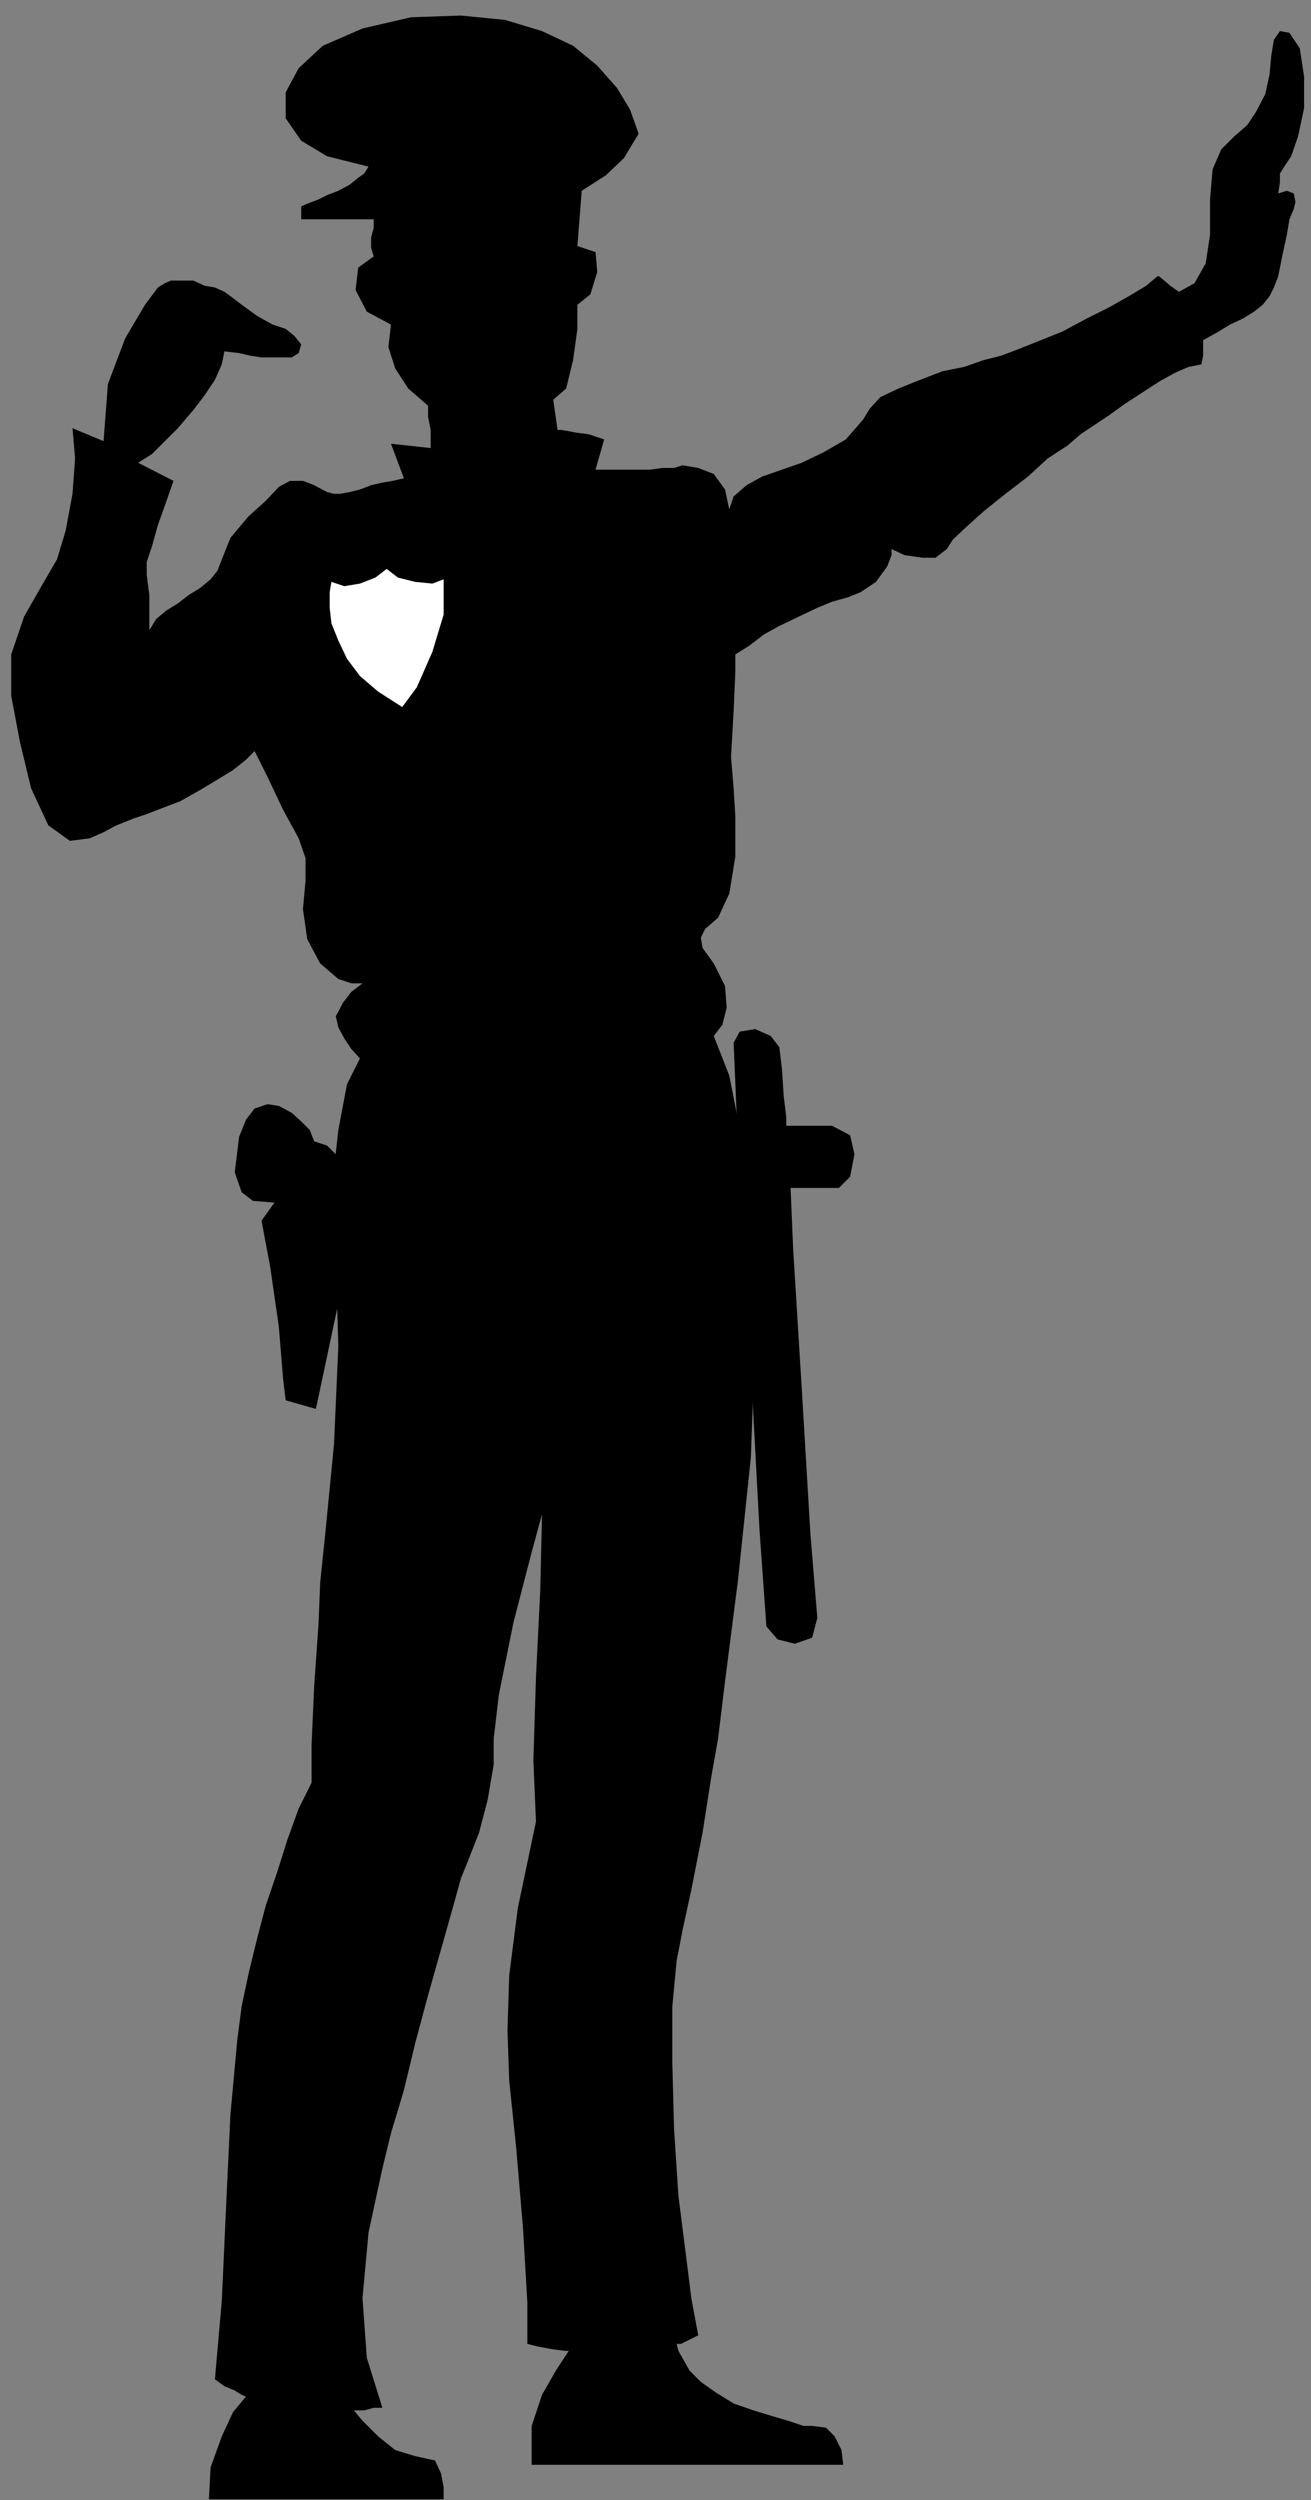 <?xml version="1.0" encoding="UTF-8" standalone="no"?>
<svg
   xmlns:ooo="http://xml.openoffice.org/svg/export"
   xmlns:dc="http://purl.org/dc/elements/1.1/"
   xmlns:cc="http://creativecommons.org/ns#"
   xmlns:rdf="http://www.w3.org/1999/02/22-rdf-syntax-ns#"
   xmlns:svg="http://www.w3.org/2000/svg"
   xmlns="http://www.w3.org/2000/svg"
   xmlns:sodipodi="http://sodipodi.sourceforge.net/DTD/sodipodi-0.dtd"
   xmlns:inkscape="http://www.inkscape.org/namespaces/inkscape"
   version="1.2"
   width="15.19mm"
   height="28.96mm"
   viewBox="0 0 1519 2896"
   preserveAspectRatio="xMidYMid"
   xml:space="preserve"
   id="svg79"
   sodipodi:docname="traficop.svg"
   style="fill-rule:evenodd;stroke-width:28.222;stroke-linejoin:round"
   inkscape:version="0.92.5 (2060ec1f9f, 2020-04-08)"><rect x="0" y="0" width="1519" height="2896" fill="#808080" stroke="none"/><sodipodi:namedview
   pagecolor="#ffffff"
   bordercolor="#666666"
   borderopacity="1"
   objecttolerance="10"
   gridtolerance="10"
   guidetolerance="10"
   inkscape:pageopacity="0"
   inkscape:pageshadow="2"
   inkscape:window-width="664"
   inkscape:window-height="487"
   id="namedview81"
   showgrid="false"
   inkscape:zoom="0.2102413"
   inkscape:cx="28.72441"
   inkscape:cy="54.727557"
   inkscape:window-x="0"
   inkscape:window-y="0"
   inkscape:window-maximized="0"
   inkscape:current-layer="svg79" />
 <defs
   class="ClipPathGroup"
   id="defs8">
  <clipPath
   id="presentation_clip_path"
   clipPathUnits="userSpaceOnUse">
   <rect
   x="0"
   y="0"
   width="21000"
   height="29700"
   id="rect2" />
  </clipPath>
  <clipPath
   id="presentation_clip_path_shrink"
   clipPathUnits="userSpaceOnUse">
   <rect
   x="21"
   y="29"
   width="20958"
   height="29641"
   id="rect5" />
  </clipPath>
 </defs>
 <defs
   class="TextShapeIndex"
   id="defs12">
  <g
   ooo:slide="id1"
   ooo:id-list="id3"
   id="g10" />
 </defs>
 <defs
   class="EmbeddedBulletChars"
   id="defs44">
  <g
   id="bullet-char-template-57356"
   transform="matrix(4.8828125e-4,0,0,-4.8828125e-4,0,0)">
   <path
   d="M 580,1141 1163,571 580,0 -4,571 Z"
   id="path14"
   inkscape:connector-curvature="0" />
  </g>
  <g
   id="bullet-char-template-57354"
   transform="matrix(4.8828125e-4,0,0,-4.8828125e-4,0,0)">
   <path
   d="M 8,1128 H 1137 V 0 H 8 Z"
   id="path17"
   inkscape:connector-curvature="0" />
  </g>
  <g
   id="bullet-char-template-10146"
   transform="matrix(4.8828125e-4,0,0,-4.8828125e-4,0,0)">
   <path
   d="M 174,0 602,739 174,1481 1456,739 Z M 1358,739 309,1346 659,739 Z"
   id="path20"
   inkscape:connector-curvature="0" />
  </g>
  <g
   id="bullet-char-template-10132"
   transform="matrix(4.8828125e-4,0,0,-4.8828125e-4,0,0)">
   <path
   d="M 2015,739 1276,0 H 717 l 543,543 H 174 v 393 h 1086 l -543,545 h 557 z"
   id="path23"
   inkscape:connector-curvature="0" />
  </g>
  <g
   id="bullet-char-template-10007"
   transform="matrix(4.8828125e-4,0,0,-4.8828125e-4,0,0)">
   <path
   d="m 0,-2 c -7,16 -16,29 -25,39 l 381,530 c -94,256 -141,385 -141,387 0,25 13,38 40,38 9,0 21,-2 34,-5 21,4 42,12 65,25 l 27,-13 111,-251 280,301 64,-25 24,25 c 21,-10 41,-24 62,-43 C 886,937 835,863 770,784 769,783 710,716 594,584 L 774,223 c 0,-27 -21,-55 -63,-84 l 16,-20 C 717,90 699,76 672,76 641,76 570,178 457,381 L 164,-76 c -22,-34 -53,-51 -92,-51 -42,0 -63,17 -64,51 -7,9 -10,24 -10,44 0,9 1,19 2,30 z"
   id="path26"
   inkscape:connector-curvature="0" />
  </g>
  <g
   id="bullet-char-template-10004"
   transform="matrix(4.8828125e-4,0,0,-4.8828125e-4,0,0)">
   <path
   d="M 285,-33 C 182,-33 111,30 74,156 52,228 41,333 41,471 c 0,78 14,145 41,201 34,71 87,106 158,106 53,0 88,-31 106,-94 l 23,-176 c 8,-64 28,-97 59,-98 l 735,706 c 11,11 33,17 66,17 42,0 63,-15 63,-46 V 965 c 0,-36 -10,-64 -30,-84 L 442,47 C 390,-6 338,-33 285,-33 Z"
   id="path29"
   inkscape:connector-curvature="0" />
  </g>
  <g
   id="bullet-char-template-9679"
   transform="matrix(4.8828125e-4,0,0,-4.8828125e-4,0,0)">
   <path
   d="M 813,0 C 632,0 489,54 383,161 276,268 223,411 223,592 c 0,181 53,324 160,431 106,107 249,161 430,161 179,0 323,-54 432,-161 108,-107 162,-251 162,-431 0,-180 -54,-324 -162,-431 C 1136,54 992,0 813,0 Z"
   id="path32"
   inkscape:connector-curvature="0" />
  </g>
  <g
   id="bullet-char-template-8226"
   transform="matrix(4.8828125e-4,0,0,-4.8828125e-4,0,0)">
   <path
   d="m 346,457 c -73,0 -137,26 -191,78 -54,51 -81,114 -81,188 0,73 27,136 81,188 54,52 118,78 191,78 73,0 134,-26 185,-79 51,-51 77,-114 77,-187 0,-75 -25,-137 -76,-188 -50,-52 -112,-78 -186,-78 z"
   id="path35"
   inkscape:connector-curvature="0" />
  </g>
  <g
   id="bullet-char-template-8211"
   transform="matrix(4.8828125e-4,0,0,-4.8828125e-4,0,0)">
   <path
   d="M -4,459 H 1135 V 606 H -4 Z"
   id="path38"
   inkscape:connector-curvature="0" />
  </g>
  <g
   id="bullet-char-template-61548"
   transform="matrix(4.8828125e-4,0,0,-4.8828125e-4,0,0)">
   <path
   d="m 173,740 c 0,163 58,303 173,419 116,115 255,173 419,173 163,0 302,-58 418,-173 116,-116 174,-256 174,-419 0,-163 -58,-303 -174,-418 C 1067,206 928,148 765,148 601,148 462,206 346,322 231,437 173,577 173,740 Z"
   id="path41"
   inkscape:connector-curvature="0" />
  </g>
 </defs>
 <g
   id="g49"
   transform="translate(-9740,-13402)">
  <g
   id="id2"
   class="Master_Slide">
   <g
   id="bg-id2"
   class="Background" />
   <g
   id="bo-id2"
   class="BackgroundObjects" />
  </g>
 </g>
 <g
   class="SlideGroup"
   id="g77"
   transform="translate(-9740,-13402)">
  <g
   id="g75">
   <g
   id="container-id1">
    <g
   id="id1"
   class="Slide"
   clip-path="url(#presentation_clip_path)">
     <g
   class="Page"
   id="g71">
      <g
   class="Graphic"
   id="g69">
       <g
   id="id3">
        <rect
   class="BoundingBox"
   x="9740"
   y="13402"
   width="1519"
   height="2896"
   id="rect51"
   style="fill:none;stroke:none" />
        <defs
   id="defs56">
         <clipPath
   id="clip_path_1"
   clipPathUnits="userSpaceOnUse">
          <path
   d="m 9740,13402 h 1518 v 2895 H 9740 Z"
   id="path53"
   inkscape:connector-curvature="0" />
         </clipPath>
        </defs>
        <g
   clip-path="url(#clip_path_1)"
   id="g66">
         <path
   d="m 10167,13595 -5,8 -7,5 -10,8 -13,7 -13,5 -10,5 -13,5 -7,3 v 15 h 84 v 10 l -3,11 v 12 l 3,10 -18,13 -3,26 13,25 28,15 -3,26 8,25 15,23 23,20 v 13 l 3,15 v 16 5 l -46,-5 15,40 -13,3 -12,2 -13,3 -13,5 -12,3 -11,2 h -7 l -8,-2 -15,-8 -13,-5 h -15 l -13,7 -15,16 -20,18 -21,25 -10,25 -5,13 -8,10 -12,10 -13,8 -13,10 -13,8 -12,10 -8,13 v -18 -23 l -3,-23 v -15 l 6,-18 7,-25 10,-28 8,-23 -41,-21 16,-10 15,-15 15,-15 18,-21 13,-17 12,-18 8,-18 3,-15 17,2 13,3 13,2 h 7 8 8 5 7 l 8,-5 3,-10 -8,-10 -10,-8 -15,-5 -18,-10 -18,-13 -13,-10 -7,-5 -11,-5 -12,-2 -13,-6 h -13 -13 l -7,3 -8,5 -15,20 -23,39 -20,53 -5,66 -36,-15 3,35 -3,41 -8,43 -10,33 -18,31 -20,35 -15,44 v 48 l 10,53 13,54 20,43 25,18 23,-3 16,-7 15,-8 20,-8 15,-5 18,-7 21,-8 23,-13 20,-12 18,-11 15,-12 10,-10 15,30 18,38 18,33 8,23 v 26 l -3,33 5,35 15,28 21,18 15,5 h 10 3 l -13,10 -10,13 -5,10 -3,5 3,13 7,13 8,12 10,11 -15,30 -10,53 -8,72 5,81 3,97 -5,114 -10,102 -6,58 -2,49 -5,71 -3,68 v 44 l -15,30 -13,36 -12,38 -13,38 -10,38 -10,41 -8,38 -5,38 -8,87 -5,106 -5,110 -8,91 11,8 12,5 8,5 5,2 -15,18 -13,28 -13,36 -2,38 h 33 41 45 46 41 35 23 8 v -15 l -3,-16 -7,-15 -23,-5 -23,-7 -20,-16 -18,-18 -10,-12 h 12 l 11,-3 h 7 3 l -18,-58 -5,-69 7,-76 16,-74 10,-41 15,-50 13,-54 15,-56 15,-53 13,-46 10,-36 8,-20 13,-33 10,-38 7,-41 v -30 l 6,-51 17,-84 21,-81 12,-44 -2,87 -5,102 -3,96 3,71 -21,100 -10,78 -2,64 2,58 8,77 8,94 5,86 v 48 l 12,3 16,3 15,2 h 5 l -15,23 -16,28 -12,36 v 45 h 30 46 59 63 61 51 38 13 l -2,-17 -8,-16 -10,-10 -16,-2 h -10 l -18,-6 -17,-5 -23,-7 -23,-8 -21,-13 -17,-12 -13,-13 -13,-23 -2,-8 h 2 3 l 20,-10 -8,-43 -7,-56 -8,-63 -5,-77 -2,-76 v -66 l 5,-53 7,-36 10,-46 13,-66 10,-64 8,-45 8,-66 15,-117 15,-143 5,-140 -5,-122 -10,-104 -15,-76 -18,-46 10,-13 5,-20 -2,-25 -13,-26 -13,-18 -2,-12 5,-10 15,-13 13,-28 7,-43 v -46 l -2,-33 -3,-36 3,-53 2,-46 v -20 l 16,-10 17,-13 18,-10 23,-11 21,-10 17,-7 18,-5 15,-6 18,-12 13,-18 5,-13 v -7 l 15,7 21,3 h 15 l 13,-10 7,-11 16,-15 20,-18 25,-20 26,-20 23,-21 23,-15 15,-13 15,-10 18,-12 18,-13 20,-13 20,-13 18,-10 16,-7 15,-3 2,-10 v -10 -5 -3 l 18,-10 13,-8 15,-7 13,-8 10,-8 8,-10 5,-10 5,-13 5,-25 5,-23 3,-18 5,-12 2,-8 -2,-10 -8,-3 -10,3 2,-13 v -10 l 5,-8 8,-12 8,-23 7,-33 v -36 l -5,-33 -12,-18 -11,-2 -7,10 -3,18 -2,22 -5,23 -11,21 -10,15 -15,13 -15,15 -10,23 -3,35 v 41 l -5,33 -13,23 -18,10 -10,-7 -7,-6 -6,-5 h -2 l -13,11 -20,12 -23,13 -26,13 -28,15 -25,10 -25,10 -21,8 -20,5 -23,8 -25,5 -26,10 -25,10 -21,10 -12,13 -8,13 -20,23 -26,15 -25,12 -23,8 -23,8 -18,10 -15,13 -5,15 -5,-23 -13,-18 -18,-7 -18,-3 -10,3 h -13 l -15,2 h -15 -15 -13 -13 -7 l 10,-35 -18,-6 -15,-2 -16,-3 h -5 l -5,-35 15,-13 8,-33 5,-36 v -28 l 15,-12 8,-26 -2,-23 -21,-7 5,-64 28,-18 21,-20 12,-20 5,-8 -10,-28 -15,-25 -23,-26 -28,-23 -36,-17 -43,-13 -51,-5 -58,2 -56,13 -46,20 -28,26 -15,28 v 30 l 18,26 30,18 z"
   id="path58"
   inkscape:connector-curvature="0"
   style="fill:#000000;stroke:none" />
         <path
   d="m 10104,14724 -5,-13 -10,-10 -11,-10 -15,-8 -13,-2 -15,5 -10,13 -8,20 -5,41 8,23 13,10 25,2 -15,21 10,53 10,69 5,61 3,25 35,10 54,-254 -13,-2 -8,-21 -7,-15 -13,-13 z"
   id="path60"
   inkscape:connector-curvature="0"
   style="fill:#000000;stroke:none" />
         <path
   d="m 10590,14610 5,117 13,223 12,224 8,112 13,15 20,5 20,-7 6,-23 -8,-97 -10,-168 -10,-162 -3,-71 h 5 15 18 18 l 13,-13 5,-26 -5,-22 -21,-11 h -25 -15 -11 -2 v -10 l -3,-25 -2,-31 -3,-25 -10,-13 -18,-8 -18,3 z"
   id="path62"
   inkscape:connector-curvature="0"
   style="fill:#000000;stroke:none" />
         <path
   d="m 10188,14061 -13,10 -18,7 -18,3 -15,-5 -2,12 v 18 l 2,18 8,20 10,21 15,20 21,18 28,18 17,-23 18,-41 13,-43 v -41 l -13,5 -20,-2 -20,-5 z"
   id="path64"
   inkscape:connector-curvature="0"
   style="fill:#ffffff;stroke:none" />
        </g>
       </g>
      </g>
     </g>
    </g>
   </g>
  </g>
 </g>
</svg>